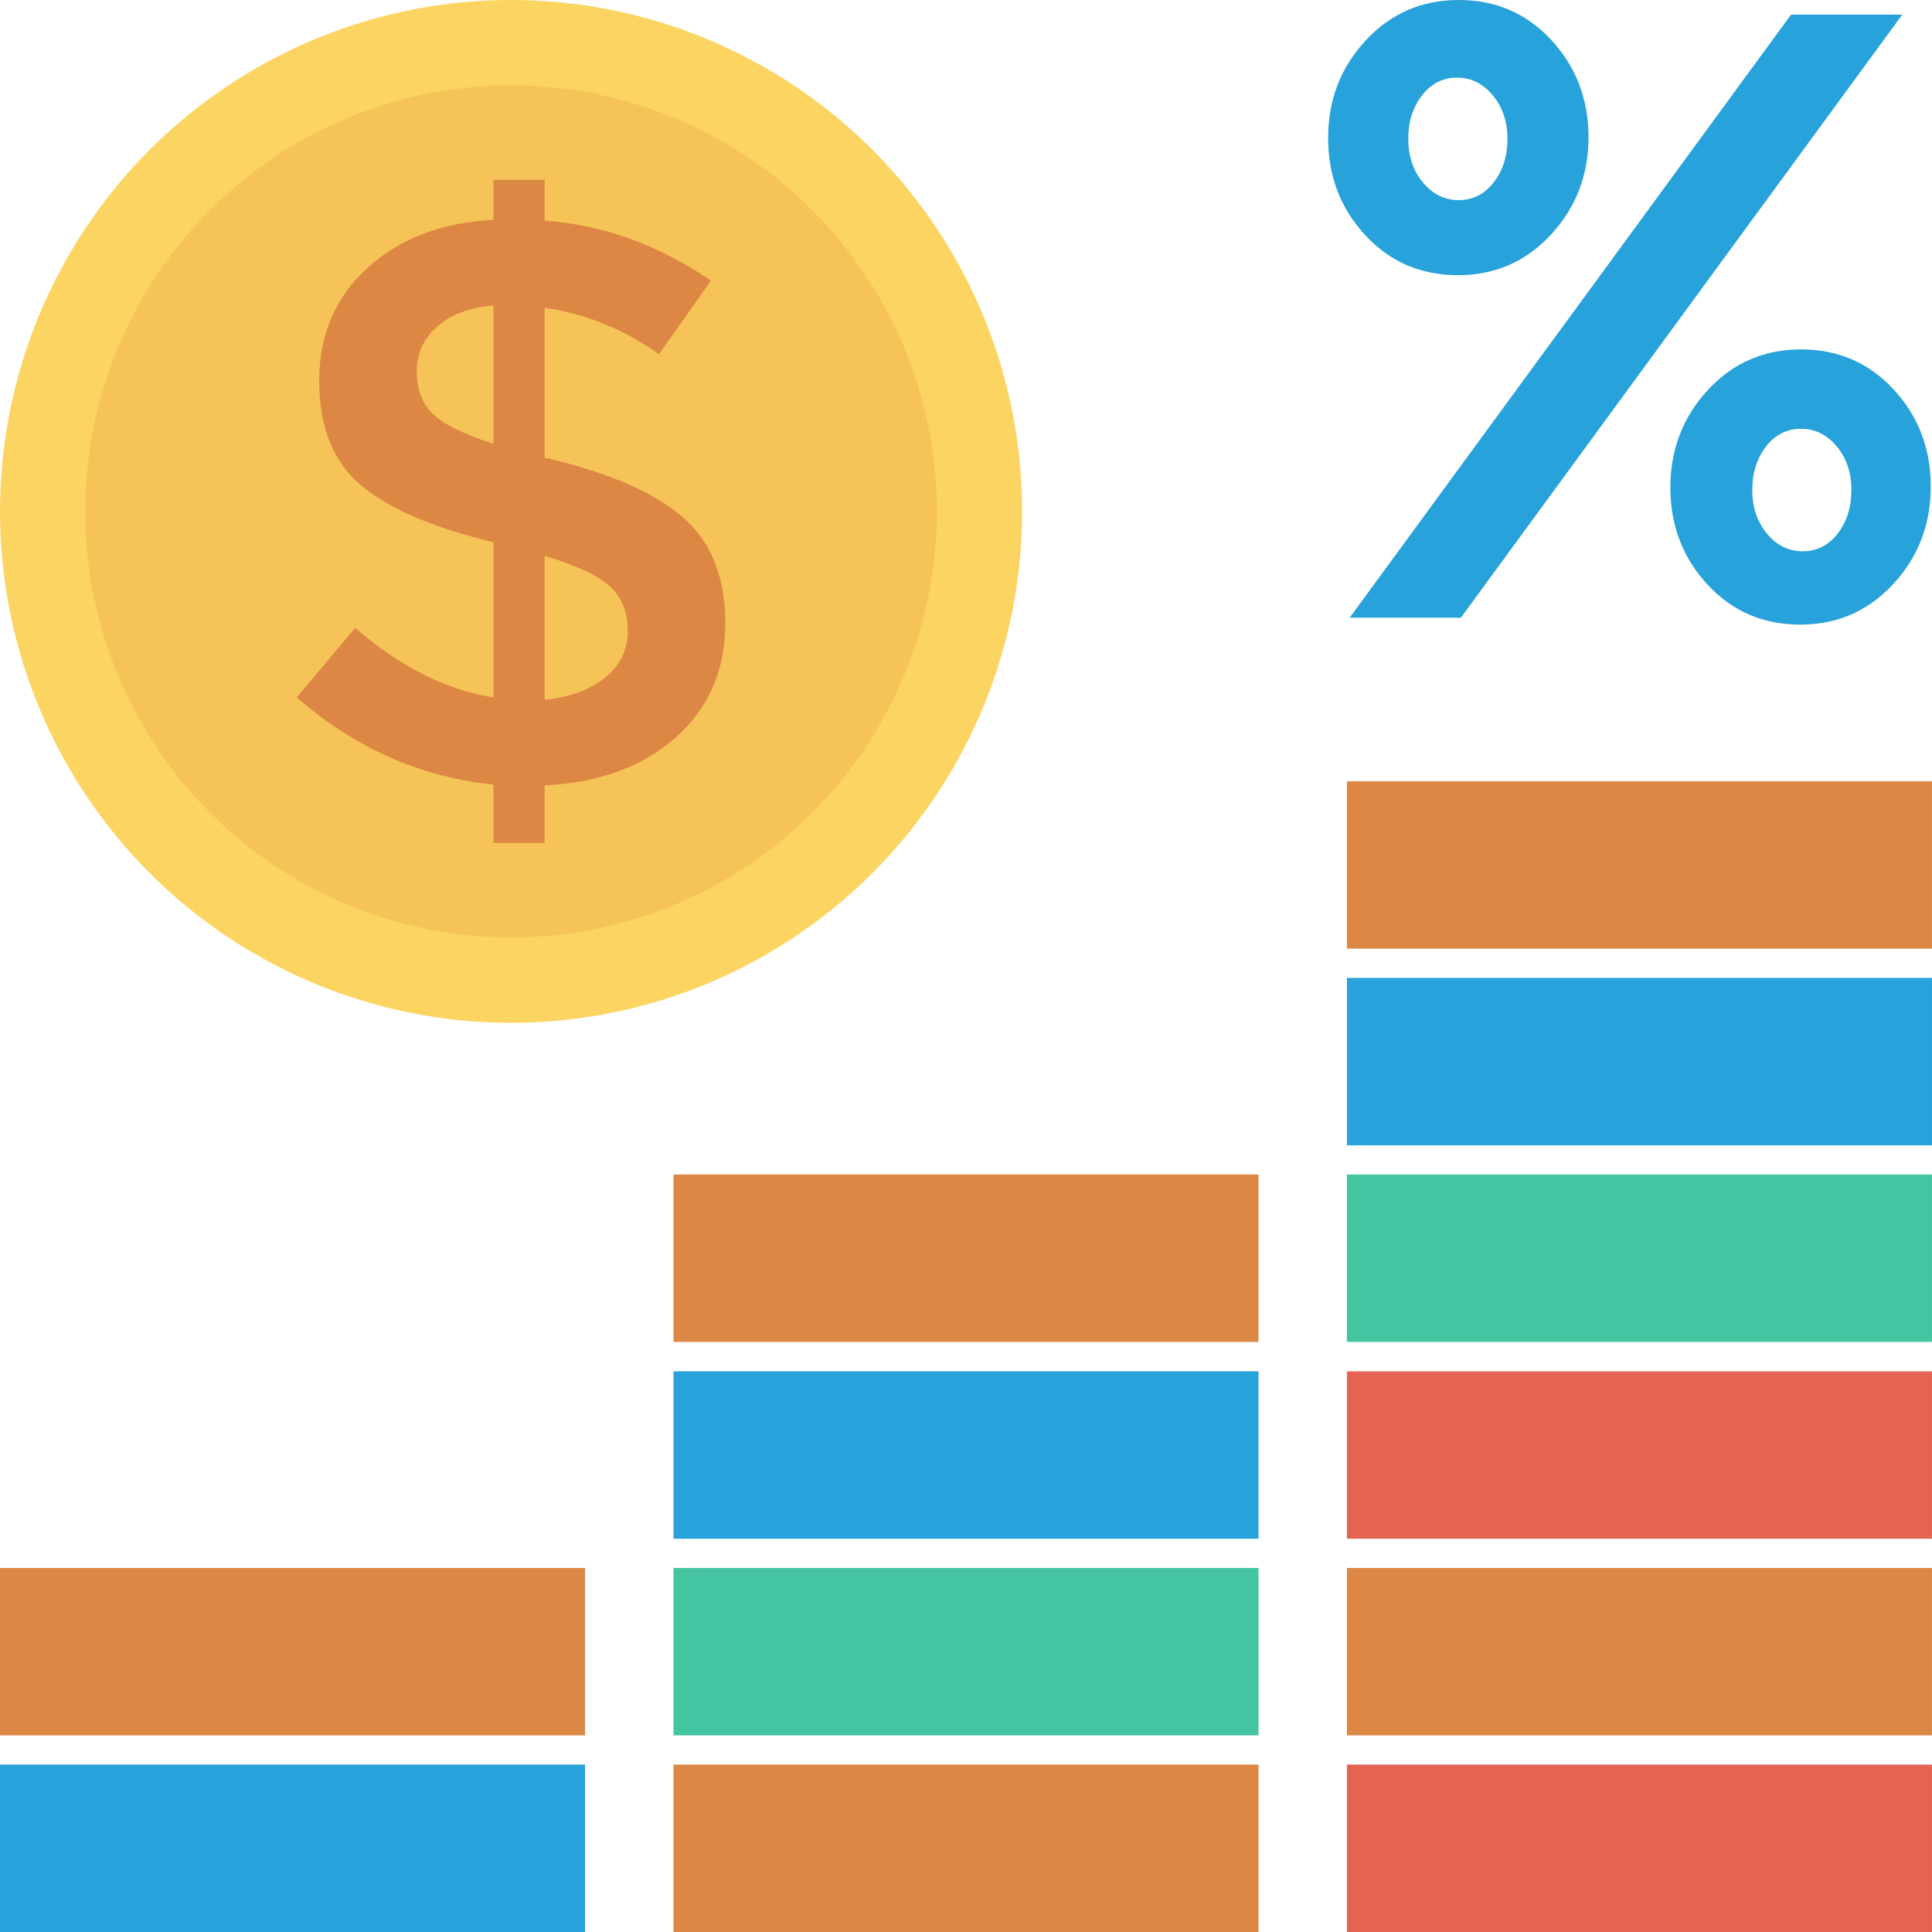 <?xml version="1.0" encoding="iso-8859-1"?>
<!-- Generator: Adobe Illustrator 19.0.0, SVG Export Plug-In . SVG Version: 6.00 Build 0)  -->
<svg xmlns="http://www.w3.org/2000/svg" xmlns:xlink="http://www.w3.org/1999/xlink" version="1.1" id="Layer_1" x="0px" y="0px" viewBox="0 0 491.51 491.51" style="enable-background:new 0 0 491.51 491.51;" xml:space="preserve">
<ellipse style="fill:#FCD462;" cx="130.017" cy="130.104" rx="130.012" ry="130.104"/>
<ellipse style="fill:#F6C358;" cx="130.017" cy="130.104" rx="108.339" ry="108.39"/>
<path style="fill:#DC8744;" d="M125.551,214.458v-14.856c-18.587-1.896-35.27-9.291-50.034-22.177l14.846-17.705  c11.387,9.904,23.105,15.8,35.187,17.705v-39.484c-15.326-3.66-26.548-8.48-33.665-14.451c-7.117-5.971-10.675-14.823-10.675-26.558  S85.299,75.6,93.508,68.131c8.209-7.461,18.885-11.527,32.043-12.206V45.747h13.009v10.376c14.912,1.093,29.014,6.178,42.304,15.27  L167.64,90.117c-8.954-6.376-18.636-10.31-29.08-11.809v38.259h0.612c15.591,3.669,27.044,8.621,34.36,14.856  c7.332,6.244,10.99,15.304,10.99,27.17c0,11.875-4.204,21.548-12.612,29.001c-8.408,7.47-19.514,11.536-33.35,12.215v14.649H125.551  z M111.201,83.095c-3.459,3.047-5.18,6.848-5.18,11.395c0,4.546,1.357,8.14,4.072,10.782c2.698,2.65,7.862,5.192,15.459,7.635  V77.696C119.443,78.242,114.66,80.039,111.201,83.095z M154.018,172.332c3.79-3.114,5.694-7.047,5.694-11.801  c0-4.745-1.49-8.513-4.469-11.295c-2.996-2.782-8.557-5.391-16.683-7.834v36.627C145.064,177.359,150.212,175.454,154.018,172.332z"/>
<g>
	<path style="fill:#27A2DB;" d="M394.678,10.199c6.283,6.805,9.443,15.04,9.443,24.694c0,9.663-3.195,17.924-9.55,24.801   c-6.355,6.886-14.262,10.315-23.687,10.315c-9.425,0-17.296-3.403-23.58-10.199c-6.283-6.805-9.425-15.04-9.425-24.694   c0-9.663,3.177-17.924,9.532-24.801C353.784,3.438,361.673,0,371.098,0C380.541,0,388.395,3.403,394.678,10.199z M483.944,3.724   L371.652,157.149H343.36L455.652,3.724H483.944z M379.987,46.414c2.338-2.992,3.516-6.689,3.516-11.083   c0-4.385-1.249-8.083-3.731-11.083c-2.499-2.992-5.533-4.501-9.103-4.501c-3.588,0-6.551,1.509-8.889,4.501   c-2.338,3.001-3.516,6.698-3.516,11.083c0,4.394,1.249,8.091,3.731,11.083c2.499,3.001,5.516,4.501,9.103,4.501   C374.686,50.915,377.649,49.415,379.987,46.414z M481.767,99.098c6.283,6.805,9.425,15.031,9.425,24.685   c0,9.663-3.177,17.933-9.55,24.81c-6.354,6.877-14.244,10.315-23.687,10.315c-9.425,0-17.279-3.403-23.58-10.208   c-6.283-6.805-9.425-15.04-9.425-24.694s3.177-17.924,9.55-24.801c6.355-6.877,14.244-10.315,23.687-10.315   C467.612,88.89,475.466,92.292,481.767,99.098z M467.505,135.75c2.338-3.001,3.499-6.698,3.499-11.083   c0-4.394-1.232-8.083-3.713-11.083c-2.499-3.001-5.533-4.501-9.103-4.501c-3.588,0-6.551,1.5-8.889,4.501   s-3.516,6.689-3.516,11.083c0,4.385,1.25,8.083,3.731,11.083c2.481,3.001,5.516,4.501,9.103,4.501   C462.203,140.252,465.166,138.751,467.505,135.75z"/>
	<rect x="0.005" y="448.922" style="fill:#27A2DB;" width="148.838" height="42.588"/>
</g>
<rect x="171.336" y="448.922" style="fill:#DC8744;" width="148.838" height="42.588"/>
<rect x="342.666" y="448.922" style="fill:#E56353;" width="148.838" height="42.588"/>
<rect x="0.005" y="398.894" style="fill:#DC8744;" width="148.838" height="42.588"/>
<rect x="171.336" y="398.894" style="fill:#44C4A1;" width="148.838" height="42.588"/>
<rect x="342.666" y="398.894" style="fill:#DC8744;" width="148.838" height="42.588"/>
<rect x="171.336" y="348.877" style="fill:#27A2DB;" width="148.838" height="42.588"/>
<rect x="342.666" y="348.877" style="fill:#E56353;" width="148.838" height="42.588"/>
<rect x="171.336" y="298.803" style="fill:#DC8744;" width="148.838" height="42.588"/>
<rect x="342.666" y="298.803" style="fill:#44C4A1;" width="148.838" height="42.588"/>
<rect x="342.666" y="248.786" style="fill:#27A2DB;" width="148.838" height="42.588"/>
<rect x="342.666" y="198.753" style="fill:#DC8744;" width="148.838" height="42.588"/>
<g>
</g>
<g>
</g>
<g>
</g>
<g>
</g>
<g>
</g>
<g>
</g>
<g>
</g>
<g>
</g>
<g>
</g>
<g>
</g>
<g>
</g>
<g>
</g>
<g>
</g>
<g>
</g>
<g>
</g>
</svg>
